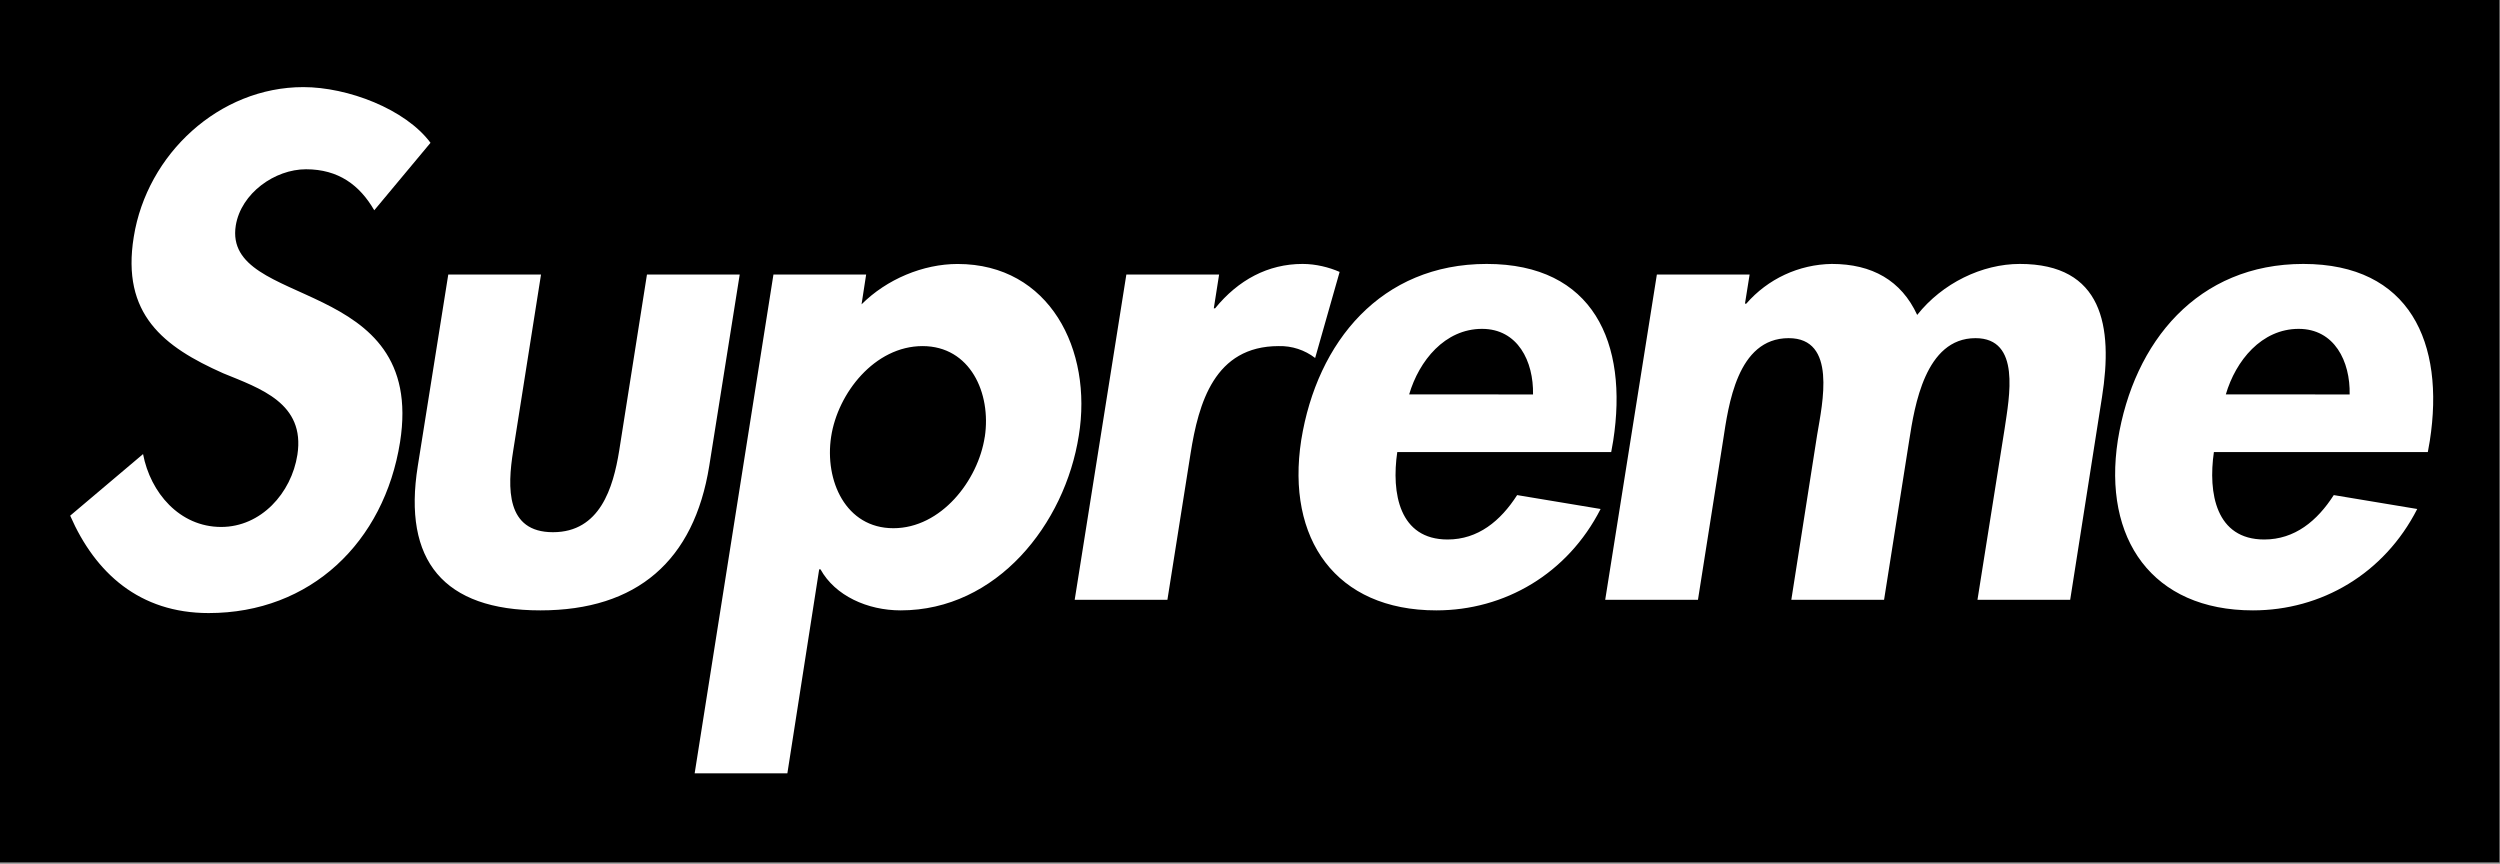 <?xml version="1.0" encoding="UTF-8"?>
<svg width="576px" height="199px" viewBox="0 0 576 199" version="1.1" xmlns="http://www.w3.org/2000/svg" xmlns:xlink="http://www.w3.org/1999/xlink">
    <rect x="0" y="0" width="576" height="199" fill="#808080" stroke="none"/>
    <title>supreme</title>
    <g id="Web-App" stroke="none" stroke-width="1" fill="none" fill-rule="evenodd">
        <g id="supreme" fill-rule="nonzero">
            <polyline id="Path" fill="#000000" points="575.84 198.67 0 198.67 0 0 575.84 0 575.84 198.67"></polyline>
            <path d="M86.23,48.45 C82.87,42.65 77.99,39 70.5,39 C63.33,39 55.54,44.5 54.32,51.97 C51.27,71.35 98.27,63.27 92.17,101.87 C88.51,124.92 71.57,141.25 48.07,141.25 C32.19,141.25 21.97,132.09 16.17,118.81 L32.96,104.62 C34.64,113.47 41.35,121.41 50.96,121.41 C60.12,121.41 67.14,113.63 68.52,104.78 C70.35,92.88 59.97,89.51 51.42,86 C37.69,79.9 27.92,72.42 30.82,54.57 C33.87,35.49 50.51,20.07 69.89,20.07 C80.11,20.07 93.39,25.11 99.19,32.9 L86.23,48.45 M124.65,63.26 L118.24,103.85 C116.87,112.4 116.56,122.62 127.4,122.62 C138.23,122.62 141.28,112.4 142.66,103.85 L149.06,63.25 L170.43,63.25 L163.41,107.35 C159.91,129.18 146.78,140.63 124.5,140.63 C102.22,140.63 92.75,129.18 96.26,107.36 L103.28,63.26 L124.65,63.26 M226.9,100.64 C228.42,90.57 223.53,79.74 212.55,79.74 C201.55,79.74 193.01,90.57 191.49,100.64 C189.96,110.72 194.84,121.7 205.83,121.7 C216.82,121.7 225.36,110.72 226.89,100.64 L226.9,100.64 Z M198.5,70.12 C204.3,64.32 212.7,60.82 220.63,60.82 C241.85,60.82 251.77,80.65 248.56,100.34 C245.36,120.79 229.64,140.63 207.51,140.63 C199.88,140.63 192.41,137.27 189.04,131.17 L188.74,131.17 L181.41,178.17 L160.05,178.17 L178.2,63.26 L199.56,63.26 L198.5,70.12 M279.66,71.04 L279.96,71.04 C285.3,64.48 292.17,60.81 300.11,60.81 C303.16,60.81 306.21,61.58 308.65,62.65 L303.01,82.48 C300.607,80.63 297.641,79.662 294.61,79.74 C279.81,79.74 276.15,92.86 274.31,104.46 L268.97,138.19 L247.61,138.19 L259.51,63.26 L280.88,63.26 L279.66,71.04 M353.21,90.88 C353.36,83.25 349.7,75.77 341.46,75.77 C332.91,75.77 326.96,83.09 324.67,90.87 L353.21,90.88 Z M321.93,104.15 C320.55,113.62 322.38,124.3 333.53,124.3 C340.54,124.3 345.73,120.03 349.55,114.07 L368.78,117.27 C361.15,132.23 346.65,140.63 330.93,140.63 C307.73,140.63 296.29,124.15 299.8,101.41 C303.46,78.67 318.26,60.81 342.53,60.81 C367.1,60.81 375.19,78.97 371.68,101.56 L371.22,104.16 L321.92,104.16 M402.04,69.97 L402.34,69.97 C407.304,64.252 414.469,60.92 422.04,60.81 C431.34,60.81 438.06,64.63 441.72,72.56 C447.52,65.24 456.67,60.81 465.37,60.81 C484.45,60.81 486.89,75.16 484.3,91.49 L476.97,138.19 L455.61,138.19 L461.86,98.81 C462.93,91.49 465.68,77.91 455.15,77.91 C443.55,77.91 441.11,93.62 439.89,101.41 L434.09,138.19 L412.72,138.19 L418.67,100.19 C419.9,92.86 423.25,77.91 412.11,77.91 C400.21,77.91 398.23,93.47 397.01,101.41 L391.21,138.19 L369.84,138.19 L381.74,63.26 L403.11,63.26 L402.04,69.97 M541.36,90.88 C541.52,83.25 537.86,75.77 529.61,75.77 C521.07,75.77 515.11,83.09 512.83,90.87 L541.36,90.88 Z M510.08,104.15 C508.71,113.62 510.54,124.3 521.68,124.3 C528.7,124.3 533.88,120.03 537.7,114.07 L556.93,117.27 C549.3,132.23 534.8,140.63 519.08,140.63 C495.88,140.63 484.44,124.15 487.95,101.41 C491.61,78.67 506.42,60.81 530.68,60.81 C555.25,60.81 563.34,78.97 559.83,101.56 L559.37,104.16 L510.08,104.16" id="Shape" fill="#FFFFFF"></path>
        </g>
    </g>
</svg>